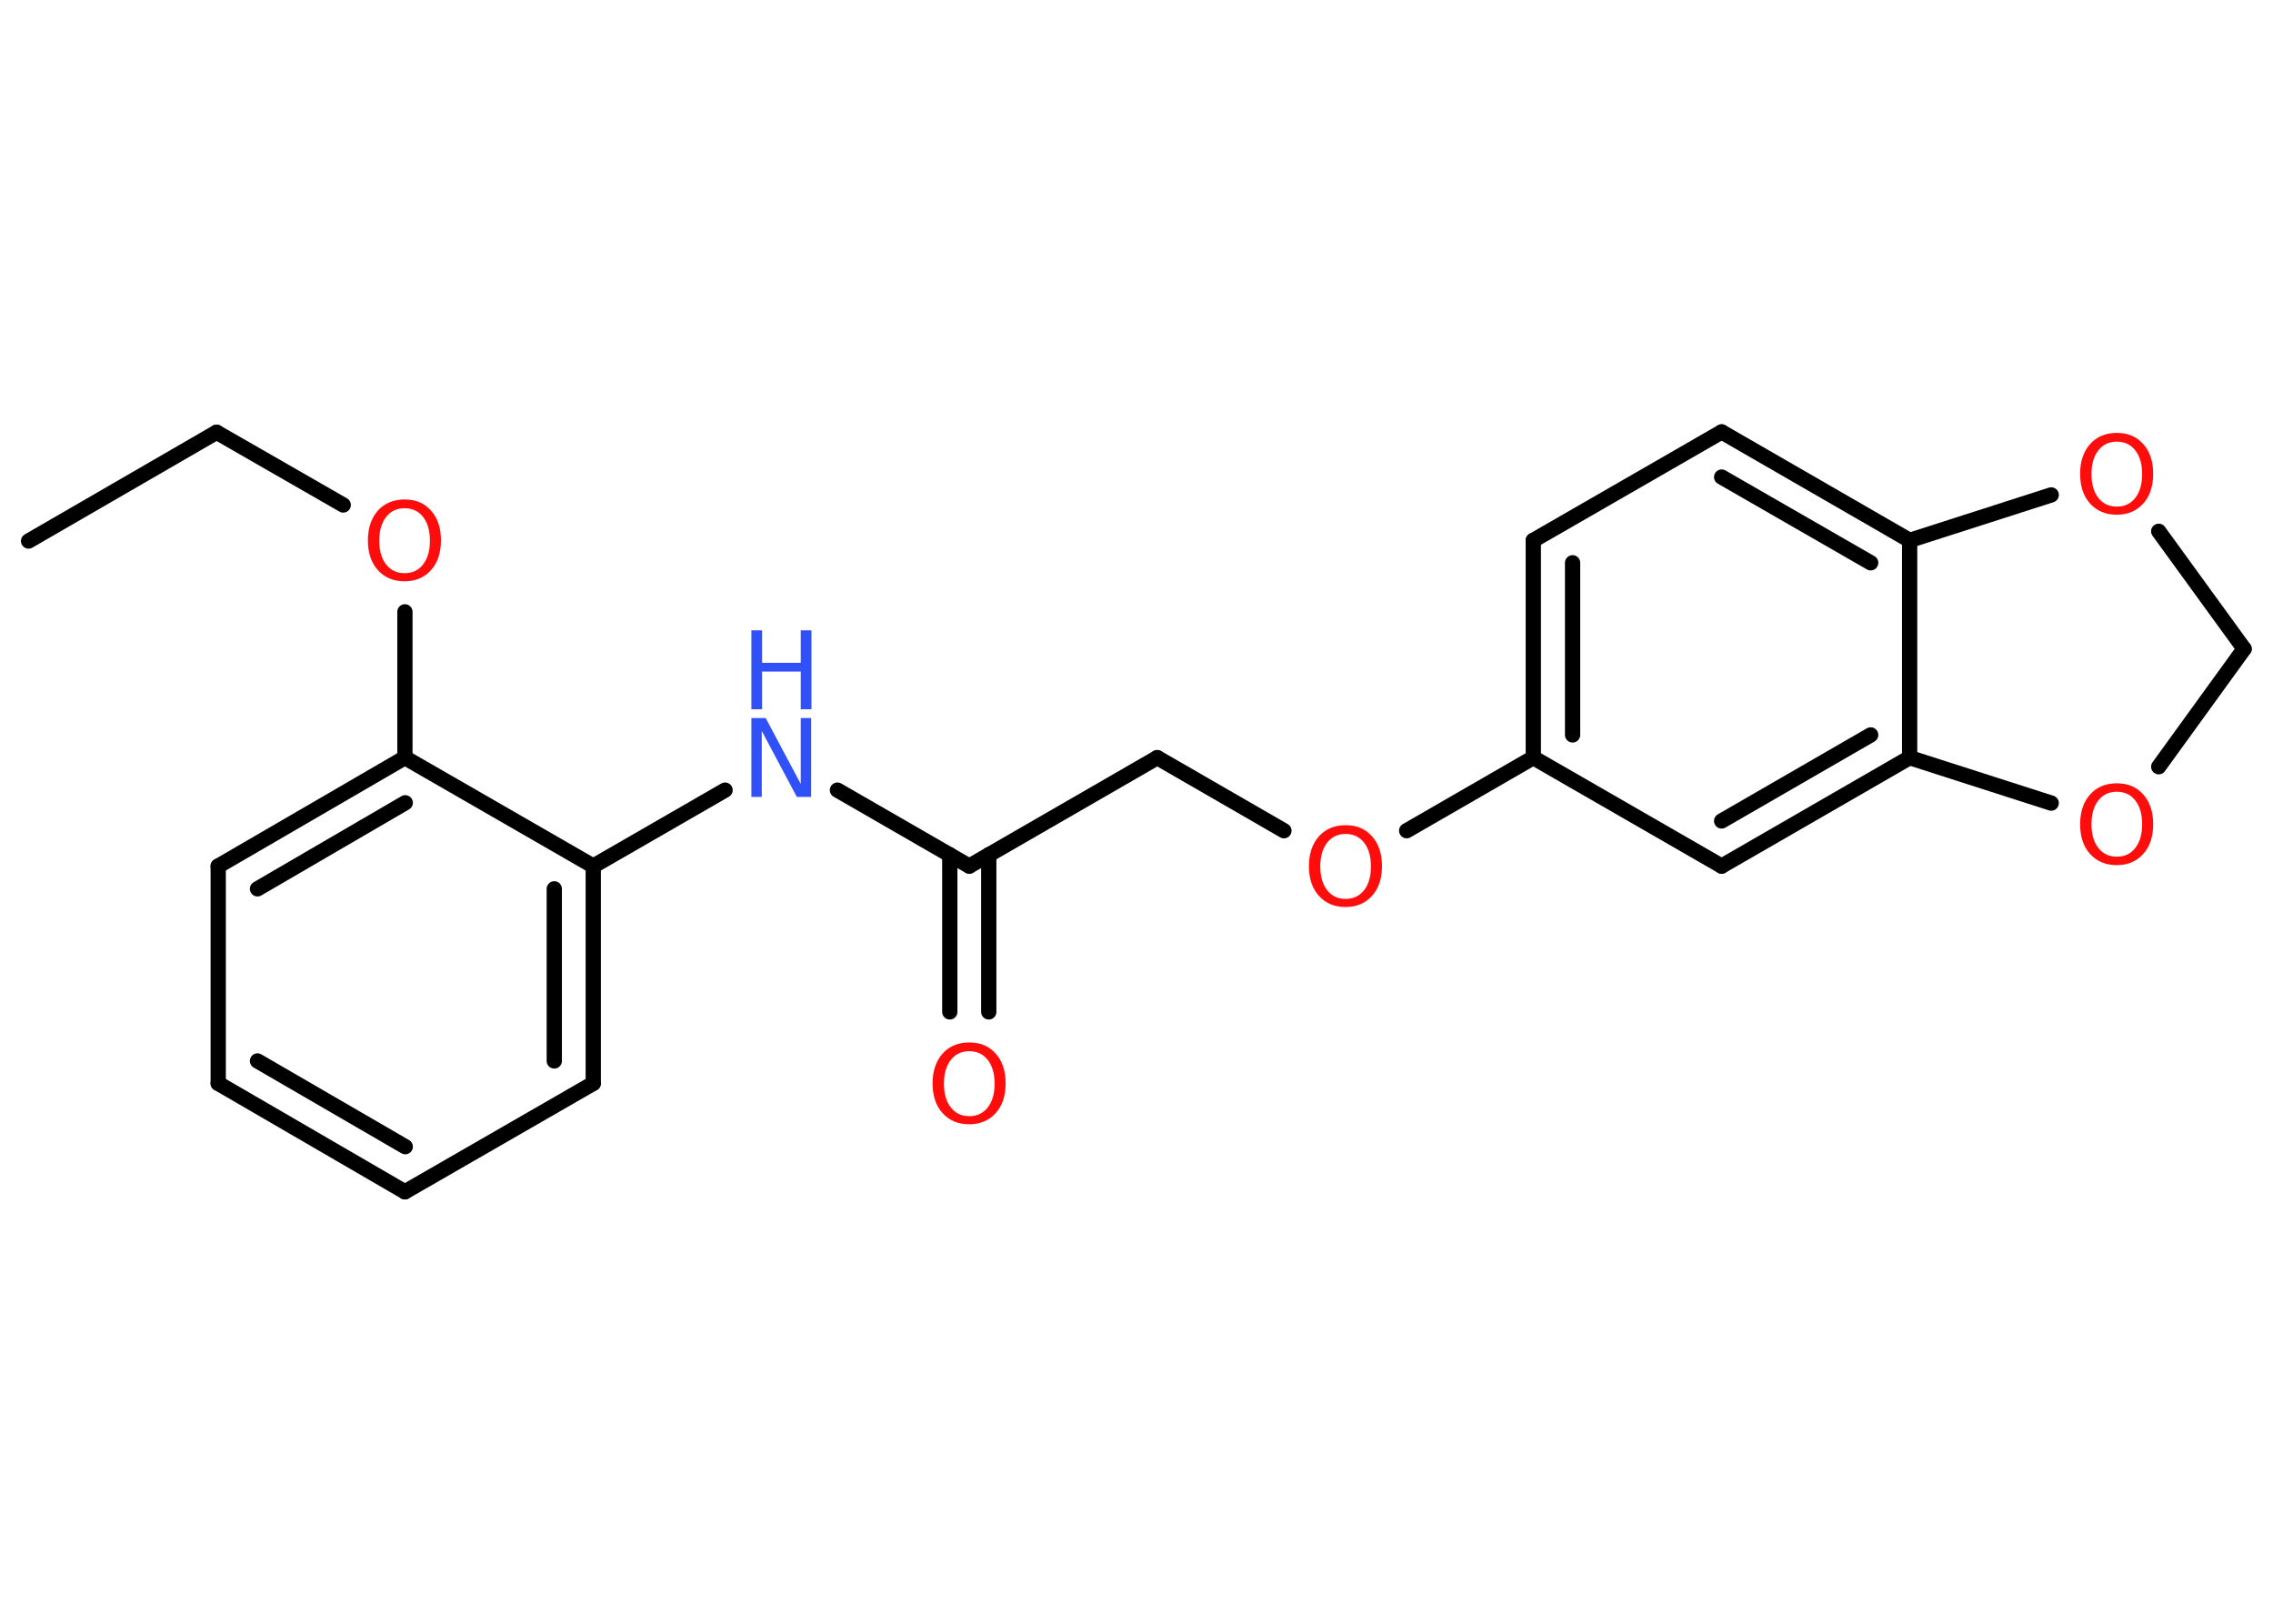 <?xml version='1.0' encoding='UTF-8'?>
<!DOCTYPE svg PUBLIC "-//W3C//DTD SVG 1.1//EN" "http://www.w3.org/Graphics/SVG/1.1/DTD/svg11.dtd">
<svg version='1.2' xmlns='http://www.w3.org/2000/svg' xmlns:xlink='http://www.w3.org/1999/xlink' width='70.0mm' height='50.0mm' viewBox='0 0 70.0 50.0'>
  <desc>Generated by the Chemistry Development Kit (http://github.com/cdk)</desc>
  <g stroke-linecap='round' stroke-linejoin='round' stroke='#000000' stroke-width='.47' fill='#FF0D0D'>
    <rect x='.0' y='.0' width='70.0' height='50.0' fill='#FFFFFF' stroke='none'/>
    <g id='mol1' class='mol'>
      <line id='mol1bnd1' class='bond' x1='.88' y1='16.66' x2='6.67' y2='13.31'/>
      <line id='mol1bnd2' class='bond' x1='6.67' y1='13.31' x2='10.57' y2='15.55'/>
      <line id='mol1bnd3' class='bond' x1='12.47' y1='18.84' x2='12.47' y2='23.33'/>
      <g id='mol1bnd4' class='bond'>
        <line x1='12.47' y1='23.33' x2='6.72' y2='26.67'/>
        <line x1='12.48' y1='24.72' x2='7.93' y2='27.37'/>
      </g>
      <line id='mol1bnd5' class='bond' x1='6.72' y1='26.67' x2='6.72' y2='33.36'/>
      <g id='mol1bnd6' class='bond'>
        <line x1='6.72' y1='33.36' x2='12.47' y2='36.7'/>
        <line x1='7.93' y1='32.67' x2='12.48' y2='35.31'/>
      </g>
      <line id='mol1bnd7' class='bond' x1='12.47' y1='36.7' x2='18.27' y2='33.36'/>
      <g id='mol1bnd8' class='bond'>
        <line x1='18.27' y1='33.36' x2='18.27' y2='26.67'/>
        <line x1='17.07' y1='32.67' x2='17.07' y2='27.37'/>
      </g>
      <line id='mol1bnd9' class='bond' x1='12.47' y1='23.33' x2='18.27' y2='26.67'/>
      <line id='mol1bnd10' class='bond' x1='18.27' y1='26.67' x2='22.33' y2='24.33'/>
      <line id='mol1bnd11' class='bond' x1='25.79' y1='24.33' x2='29.85' y2='26.67'/>
      <g id='mol1bnd12' class='bond'>
        <line x1='30.45' y1='26.32' x2='30.45' y2='31.16'/>
        <line x1='29.25' y1='26.32' x2='29.25' y2='31.16'/>
      </g>
      <line id='mol1bnd13' class='bond' x1='29.85' y1='26.67' x2='35.64' y2='23.33'/>
      <line id='mol1bnd14' class='bond' x1='35.64' y1='23.33' x2='39.54' y2='25.58'/>
      <line id='mol1bnd15' class='bond' x1='43.32' y1='25.58' x2='47.22' y2='23.33'/>
      <g id='mol1bnd16' class='bond'>
        <line x1='47.22' y1='16.64' x2='47.22' y2='23.33'/>
        <line x1='48.43' y1='17.33' x2='48.43' y2='22.63'/>
      </g>
      <line id='mol1bnd17' class='bond' x1='47.22' y1='16.64' x2='53.02' y2='13.3'/>
      <g id='mol1bnd18' class='bond'>
        <line x1='58.81' y1='16.64' x2='53.02' y2='13.3'/>
        <line x1='57.61' y1='17.33' x2='53.02' y2='14.69'/>
      </g>
      <line id='mol1bnd19' class='bond' x1='58.81' y1='16.64' x2='58.81' y2='23.33'/>
      <g id='mol1bnd20' class='bond'>
        <line x1='53.02' y1='26.67' x2='58.81' y2='23.33'/>
        <line x1='53.02' y1='25.28' x2='57.61' y2='22.63'/>
      </g>
      <line id='mol1bnd21' class='bond' x1='47.22' y1='23.33' x2='53.02' y2='26.67'/>
      <line id='mol1bnd22' class='bond' x1='58.81' y1='23.33' x2='63.17' y2='24.73'/>
      <line id='mol1bnd23' class='bond' x1='66.48' y1='23.61' x2='69.11' y2='19.98'/>
      <line id='mol1bnd24' class='bond' x1='69.11' y1='19.98' x2='66.48' y2='16.36'/>
      <line id='mol1bnd25' class='bond' x1='58.81' y1='16.64' x2='63.17' y2='15.24'/>
      <path id='mol1atm3' class='atom' d='M12.46 15.65q-.36 .0 -.57 .27q-.21 .27 -.21 .73q.0 .46 .21 .73q.21 .27 .57 .27q.36 .0 .57 -.27q.21 -.27 .21 -.73q.0 -.46 -.21 -.73q-.21 -.27 -.57 -.27zM12.46 15.38q.51 .0 .81 .34q.31 .34 .31 .92q.0 .58 -.31 .92q-.31 .34 -.81 .34q-.51 .0 -.82 -.34q-.31 -.34 -.31 -.92q.0 -.57 .31 -.92q.31 -.34 .82 -.34z' stroke='none'/>
      <g id='mol1atm10' class='atom'>
        <path d='M23.14 22.11h.44l1.08 2.03v-2.03h.32v2.43h-.44l-1.08 -2.03v2.03h-.32v-2.43z' stroke='none' fill='#3050F8'/>
        <path d='M23.14 19.41h.33v1.0h1.19v-1.0h.33v2.43h-.33v-1.16h-1.19v1.16h-.33v-2.43z' stroke='none' fill='#3050F8'/>
      </g>
      <path id='mol1atm12' class='atom' d='M29.85 32.37q-.36 .0 -.57 .27q-.21 .27 -.21 .73q.0 .46 .21 .73q.21 .27 .57 .27q.36 .0 .57 -.27q.21 -.27 .21 -.73q.0 -.46 -.21 -.73q-.21 -.27 -.57 -.27zM29.85 32.1q.51 .0 .81 .34q.31 .34 .31 .92q.0 .58 -.31 .92q-.31 .34 -.81 .34q-.51 .0 -.82 -.34q-.31 -.34 -.31 -.92q.0 -.57 .31 -.92q.31 -.34 .82 -.34z' stroke='none'/>
      <path id='mol1atm14' class='atom' d='M41.44 25.68q-.36 .0 -.57 .27q-.21 .27 -.21 .73q.0 .46 .21 .73q.21 .27 .57 .27q.36 .0 .57 -.27q.21 -.27 .21 -.73q.0 -.46 -.21 -.73q-.21 -.27 -.57 -.27zM41.44 25.41q.51 .0 .81 .34q.31 .34 .31 .92q.0 .58 -.31 .92q-.31 .34 -.81 .34q-.51 .0 -.82 -.34q-.31 -.34 -.31 -.92q.0 -.57 .31 -.92q.31 -.34 .82 -.34z' stroke='none'/>
      <path id='mol1atm21' class='atom' d='M65.19 24.38q-.36 .0 -.57 .27q-.21 .27 -.21 .73q.0 .46 .21 .73q.21 .27 .57 .27q.36 .0 .57 -.27q.21 -.27 .21 -.73q.0 -.46 -.21 -.73q-.21 -.27 -.57 -.27zM65.19 24.12q.51 .0 .81 .34q.31 .34 .31 .92q.0 .58 -.31 .92q-.31 .34 -.81 .34q-.51 .0 -.82 -.34q-.31 -.34 -.31 -.92q.0 -.57 .31 -.92q.31 -.34 .82 -.34z' stroke='none'/>
      <path id='mol1atm23' class='atom' d='M65.19 13.6q-.36 .0 -.57 .27q-.21 .27 -.21 .73q.0 .46 .21 .73q.21 .27 .57 .27q.36 .0 .57 -.27q.21 -.27 .21 -.73q.0 -.46 -.21 -.73q-.21 -.27 -.57 -.27zM65.19 13.33q.51 .0 .81 .34q.31 .34 .31 .92q.0 .58 -.31 .92q-.31 .34 -.81 .34q-.51 .0 -.82 -.34q-.31 -.34 -.31 -.92q.0 -.57 .31 -.92q.31 -.34 .82 -.34z' stroke='none'/>
    </g>
  </g>
</svg>
